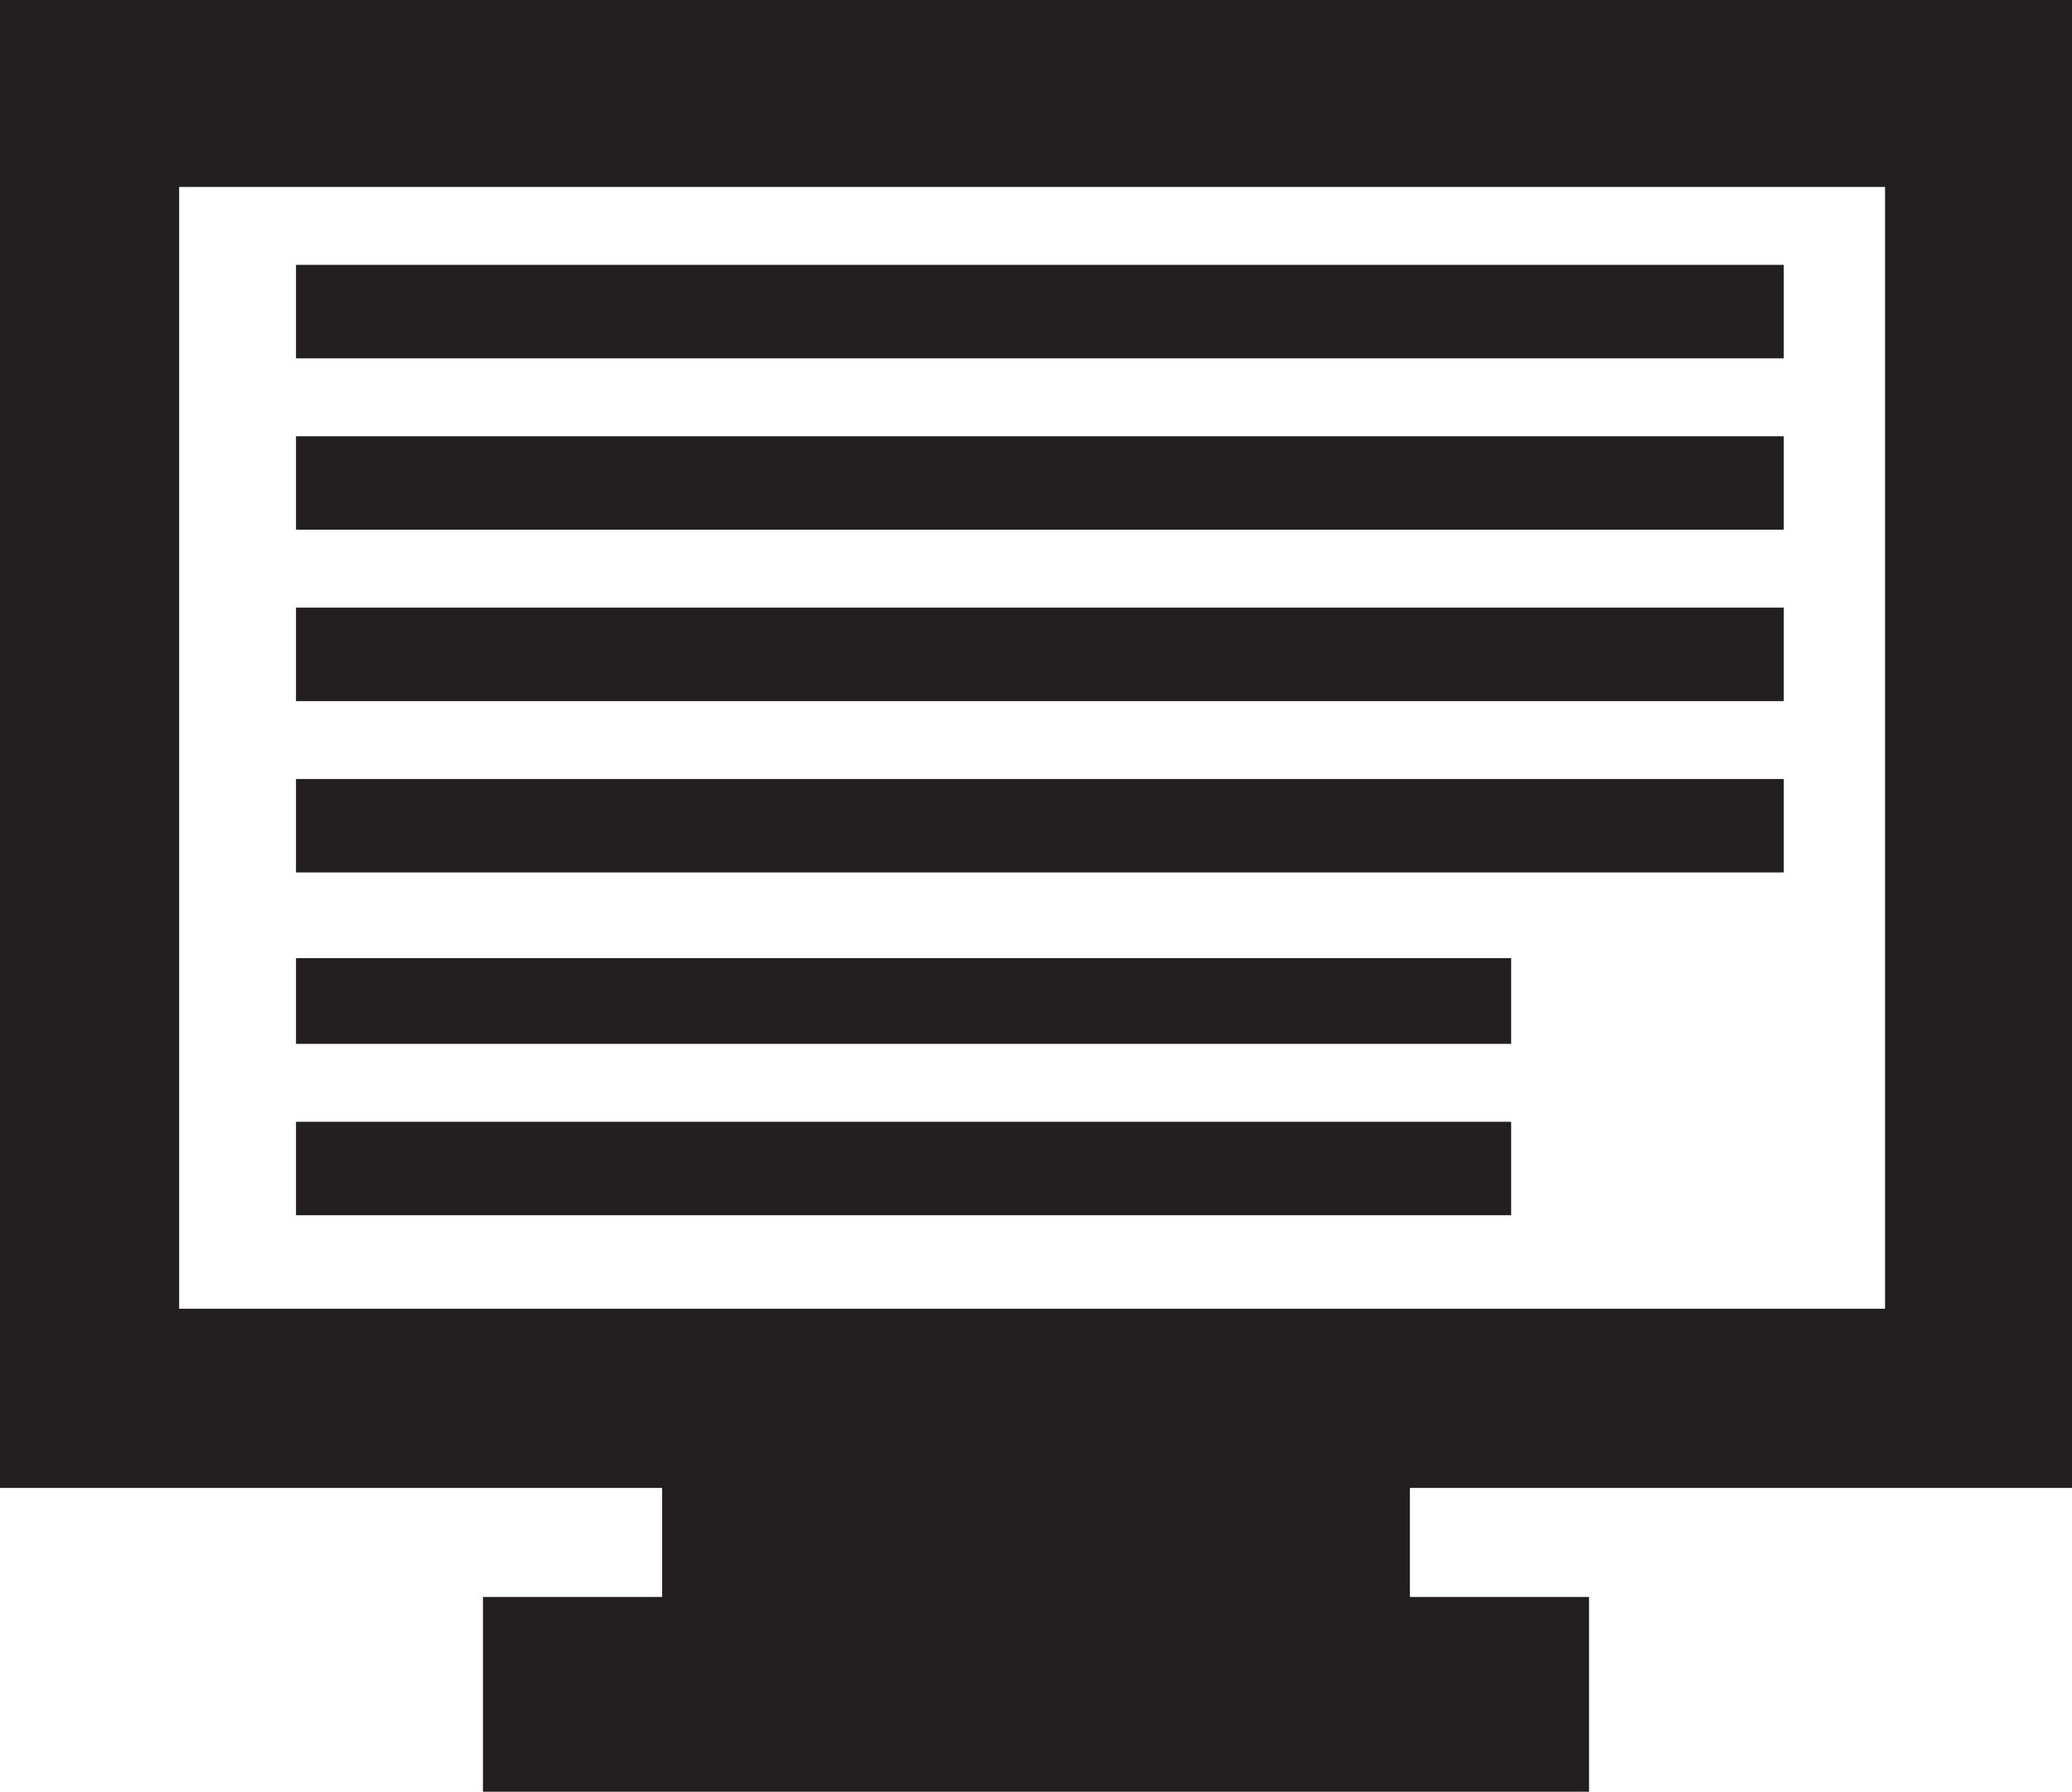 <?xml version="1.0" encoding="utf-8"?>
<!-- Generator: Adobe Illustrator 26.4.1, SVG Export Plug-In . SVG Version: 6.00 Build 0)  -->
<svg version="1.1" id="Layer_1" xmlns="http://www.w3.org/2000/svg" xmlns:xlink="http://www.w3.org/1999/xlink" x="0px" y="0px"
	 viewBox="0 0 26.6 23" style="enable-background:new 0 0 26.6 23;" xml:space="preserve">
<style type="text/css">
	.st0{fill:#231F20;}
</style>
<g id="Layer_1_00000045580848651197365340000007287208381739250071_">
	<path class="st0" d="M26.6,19.1V0H0v19.1h8.5v1.4H6.2V23h14.2v-2.5h-2.3v-1.4H26.6z M24.2,2.4v14.4H2.3V2.4H24.2z M22.8,9H3.8V7.8
		h19.1V9z M22.8,10H3.8v1.2h19.1V10L22.8,10z M19.3,13.4H3.8v-1.1h15.6V13.4L19.3,13.4z M19.3,14.4H3.8v1.2h15.6V14.4L19.3,14.4z
		 M22.8,4.6H3.8V3.4h19.1V4.6L22.8,4.6z M22.8,5.6H3.8v1.2h19.1V5.6L22.8,5.6z"/>
</g>
</svg>
